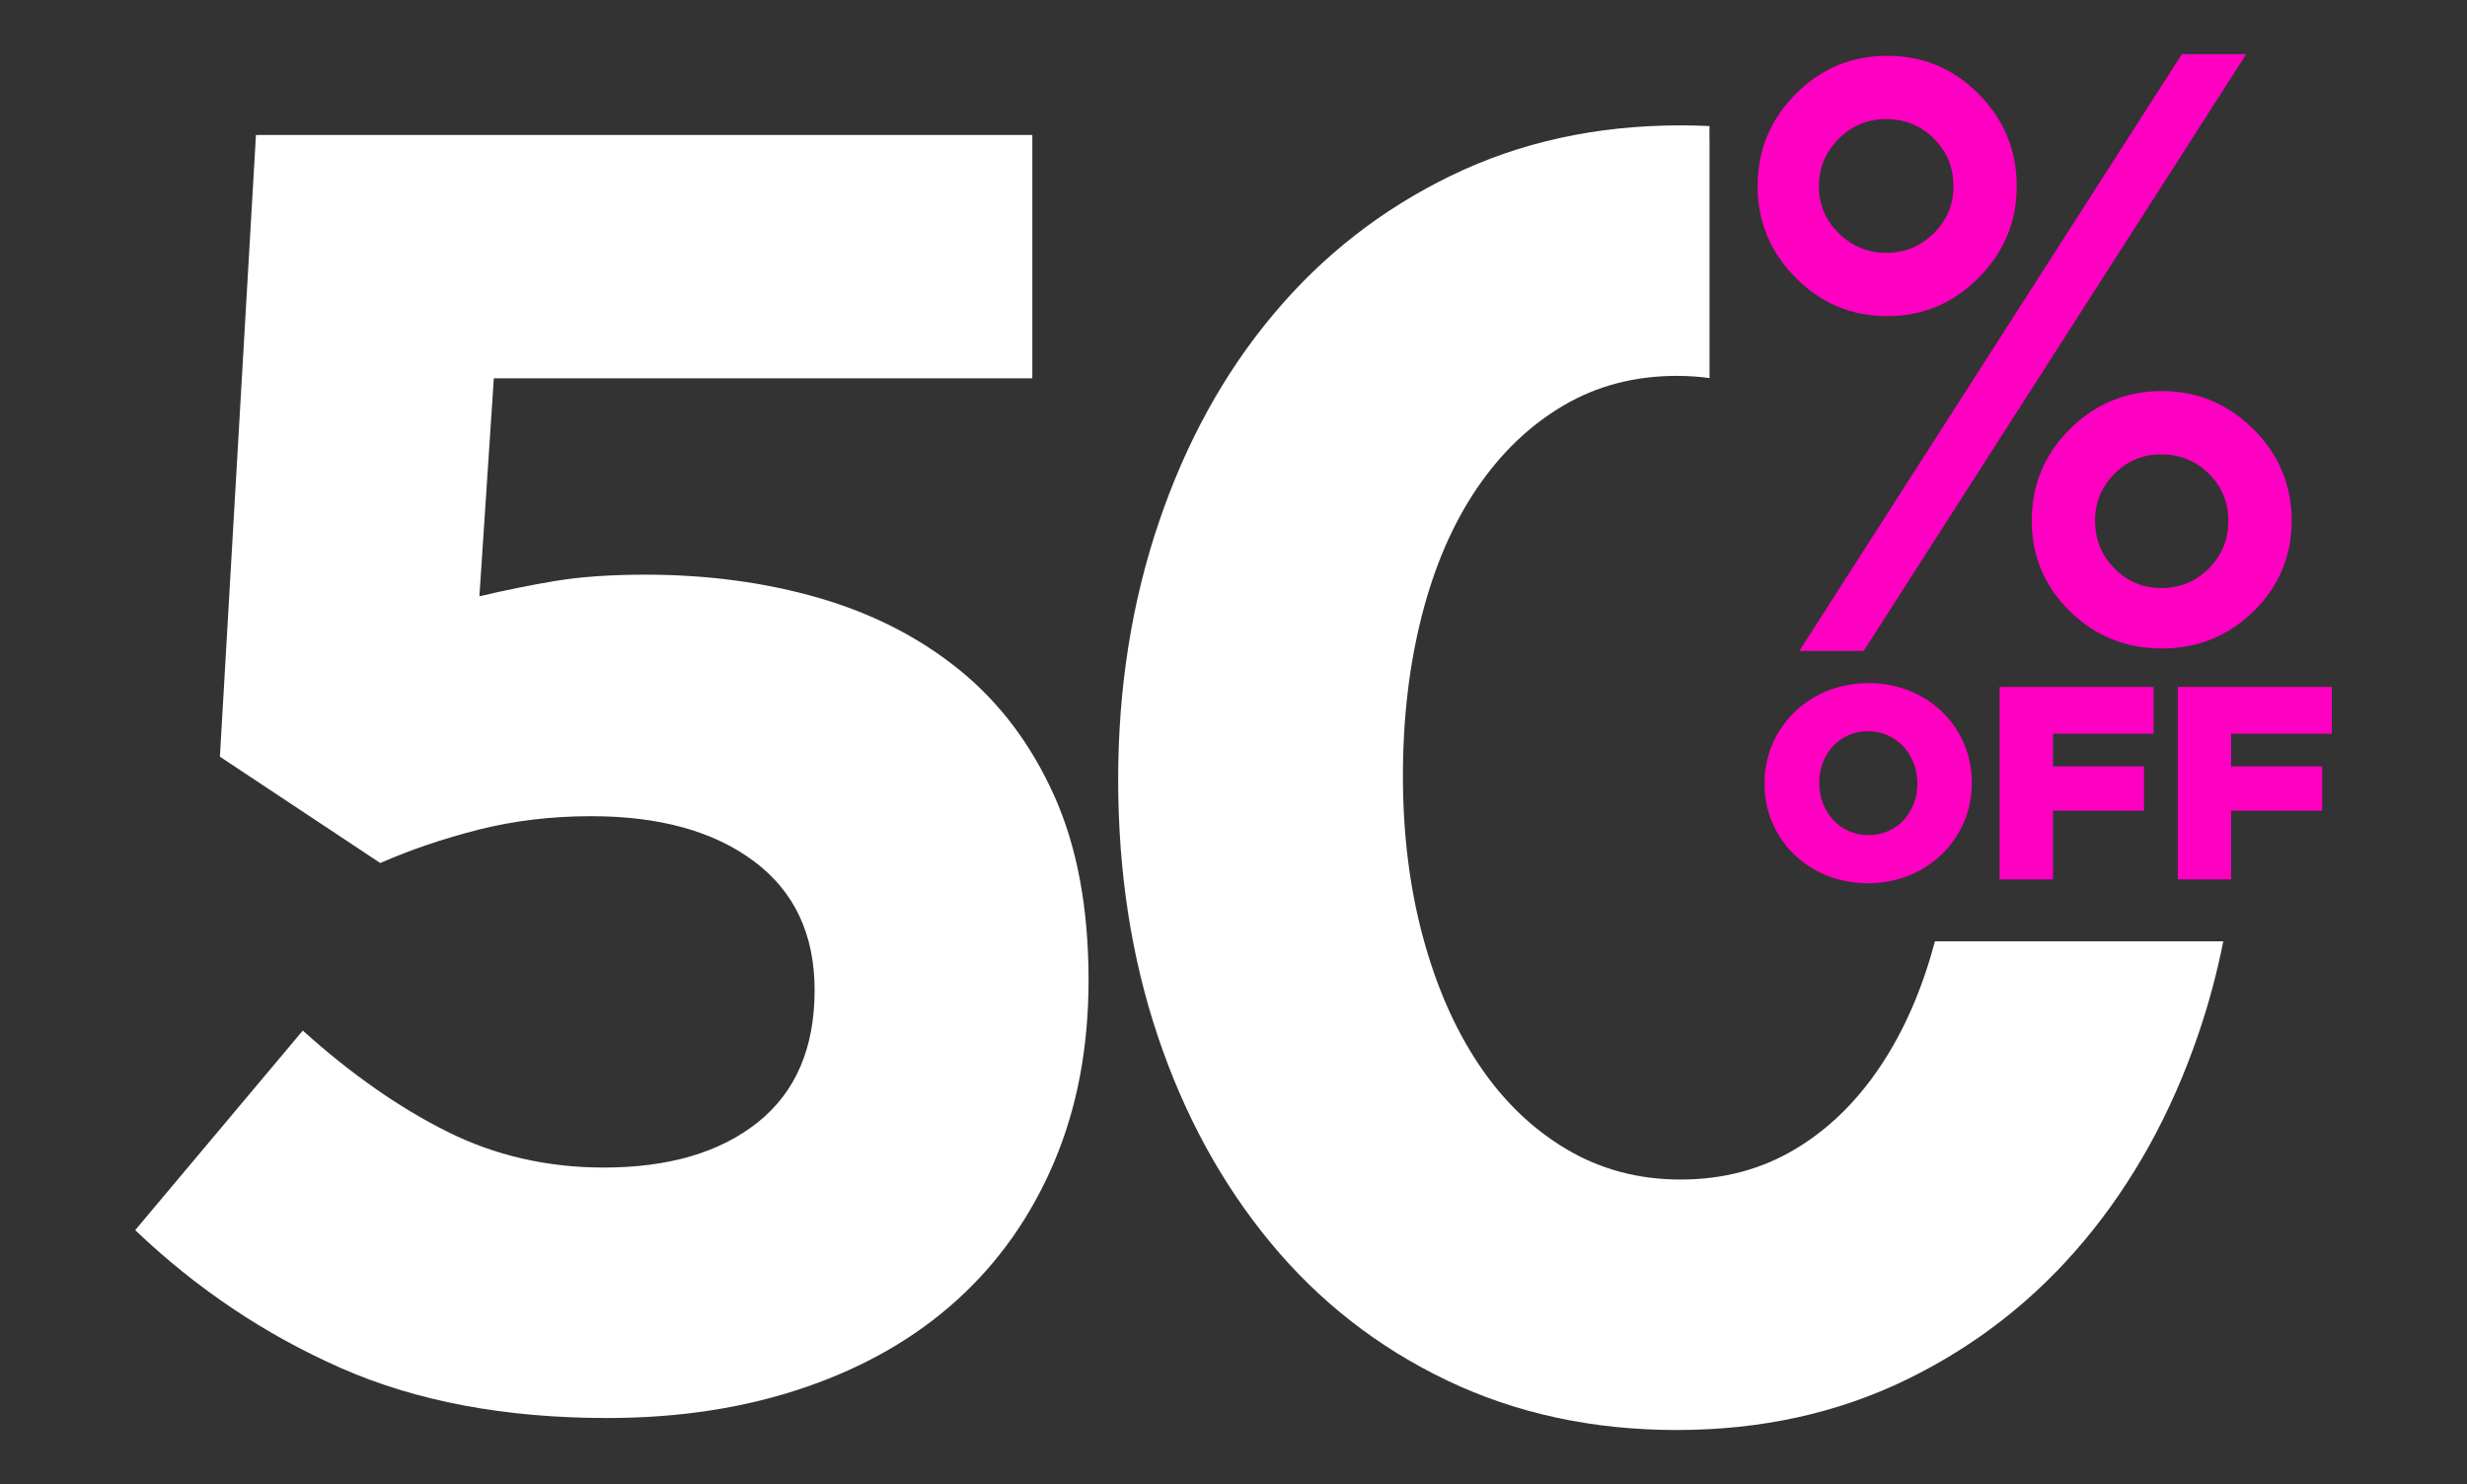 <?xml version="1.0" encoding="utf-8"?>
<!-- Generator: Adobe Illustrator 28.0.0, SVG Export Plug-In . SVG Version: 6.00 Build 0)  -->
<svg version="1.1" id="Capa_1" xmlns="http://www.w3.org/2000/svg" xmlns:xlink="http://www.w3.org/1999/xlink" x="0px" y="0px"
	 viewBox="0 0 800 481.33" style="enable-background:new 0 0 800 481.33;" xml:space="preserve">
<rect x="0" y="0" width="800" height="481.33" fill="#333333" stroke="none"/>
<style type="text/css">
	.st0{fill:#FFFFFF;}
	.st1{fill:#FF00C2;}
</style>
<g>
	<path class="st0" d="M83,43.78h251.76v78.9H160.14l-4.68,70.71c8.18-1.94,16.36-3.6,24.55-4.97c8.18-1.36,17.92-2.05,29.22-2.05
		c20.25,0,39.08,2.54,56.49,7.6c17.4,5.07,32.56,12.86,45.51,23.38c12.94,10.52,23.14,24.06,30.59,40.62
		c7.45,16.56,11.18,36.53,11.18,59.9c0,21.82-3.73,41.49-11.18,59.03c-7.45,17.53-17.94,32.44-31.48,44.71
		c-13.53,12.27-29.97,21.72-49.31,28.34c-19.34,6.62-40.7,9.93-64.08,9.93c-33.12,0-61.95-5.41-86.49-16.25
		c-24.55-10.83-46.75-25.72-66.62-44.68l54.35-64.72c15.58,14.03,31.17,24.94,46.75,32.73c15.58,7.8,32.53,11.69,50.84,11.69
		c21.04,0,37.69-4.89,49.97-14.68c12.27-9.79,18.41-24.08,18.41-42.88c0-18.02-6.53-31.92-19.58-41.71
		c-13.06-9.79-30.68-14.68-52.89-14.68c-12.86,0-25.04,1.46-36.53,4.38c-11.5,2.92-22.12,6.53-31.85,10.81L71.31,245.4L83,43.78z"/>
	<path class="st0" d="M627.45,305.27c-4.08,15.47-9.96,28.95-17.63,40.45c-7.8,11.69-17.15,20.75-28.05,27.18
		c-10.91,6.43-23.19,9.64-36.82,9.64c-13.64,0-26-3.3-37.11-9.93c-11.1-6.62-20.56-15.78-28.35-27.47
		c-7.8-11.69-13.84-25.51-18.12-41.49c-4.29-15.97-6.43-33.32-6.43-52.02c0-18.7,2.05-36.03,6.14-52.01
		c4.09-15.97,10.03-29.71,17.82-41.2c7.79-11.49,17.14-20.45,28.05-26.88c10.9-6.43,23.18-9.64,36.82-9.64
		c3.62,0,7.16,0.24,10.6,0.71V45.77c-0.03-0.81-0.04-1.62-0.04-2.43c0-0.83,0.01-1.65,0.04-2.46c-3.11-0.15-6.26-0.22-9.44-0.22
		c-27.28,0-52.11,5.46-74.51,16.36c-22.41,10.91-41.6,25.91-57.56,45c-15.99,19.09-28.35,41.6-37.11,67.5
		c-8.77,25.91-13.15,53.67-13.15,83.28c0,30,4.29,57.76,12.86,83.27c8.57,25.53,20.75,47.83,36.53,66.92
		c15.78,19.09,34.86,34,57.27,44.71c22.4,10.71,47.24,16.07,74.51,16.07c27.26,0,52.1-5.46,74.51-16.36
		c22.4-10.9,41.58-25.91,57.56-45c15.97-19.09,28.35-41.5,37.11-67.21c3.3-9.67,5.97-19.65,8.03-29.93H627.45z"/>
	<g>
		<path class="st1" d="M611.98,18.1c11.62,0,21.52,4.14,29.71,12.43c8.19,8.29,12.29,18.23,12.29,29.85
			c0,11.53-4.12,21.43-12.36,29.71c-8.24,8.29-18.12,12.43-29.65,12.43c-11.53,0-21.41-4.14-29.65-12.43
			c-8.24-8.28-12.36-18.19-12.36-29.71c0-11.62,4.1-21.56,12.29-29.85C590.46,22.24,600.37,18.1,611.98,18.1z M707.54,17.56h20.87
			L604.35,211.11h-20.87L707.54,17.56z M611.65,38.63c-6.01,0-11.16,2.13-15.42,6.4c-4.26,4.26-6.39,9.4-6.39,15.42
			c0,5.93,2.15,11,6.46,15.22c4.31,4.22,9.43,6.33,15.35,6.33c6.01,0,11.15-2.11,15.42-6.33c4.26-4.22,6.4-9.29,6.4-15.22
			c0-6.1-2.11-11.27-6.33-15.48S617.75,38.63,611.65,38.63z M701.06,126.83c11.51,0,21.4,4.12,29.67,12.36
			c8.27,8.24,12.41,18.12,12.41,29.65c0,11.53-4.11,21.32-12.34,29.38c-8.23,8.06-18.14,12.09-29.73,12.09
			c-11.69,0-21.64-4.03-29.87-12.09c-8.23-8.06-12.34-17.85-12.34-29.38c0-11.62,4.13-21.52,12.4-29.71
			C679.53,130.93,689.46,126.83,701.06,126.83z M700.79,147.36c-5.93,0-10.97,2.11-15.15,6.33c-4.17,4.22-6.26,9.29-6.26,15.21
			c0,6.01,2.09,11.16,6.26,15.42c4.17,4.26,9.22,6.39,15.15,6.39c6.1,0,11.27-2.11,15.48-6.33c4.22-4.22,6.33-9.38,6.33-15.49
			c0-6.01-2.11-11.11-6.33-15.28C712.06,149.45,706.89,147.36,700.79,147.36z"/>
		<g>
			<path class="st1" d="M572.19,254.17v-0.18c0-17.92,14.45-32.46,33.71-32.46c19.26,0,33.53,14.36,33.53,32.28v0.18
				c0,17.92-14.45,32.46-33.71,32.46S572.19,272.09,572.19,254.17z M621.77,254.17v-0.18c0-9.01-6.51-16.85-16.05-16.85
				c-9.45,0-15.78,7.67-15.78,16.68v0.18c0,9.01,6.51,16.85,15.96,16.85C615.44,270.84,621.77,263.17,621.77,254.17z"/>
			<path class="st1" d="M648.43,222.78h49.94v15.16h-32.64v10.61h29.52v14.36h-29.52v22.29h-17.3V222.78z"/>
			<path class="st1" d="M706.22,222.78h49.94v15.16h-32.64v10.61h29.52v14.36h-29.52v22.29h-17.3V222.78z"/>
		</g>
	</g>
</g>
</svg>
